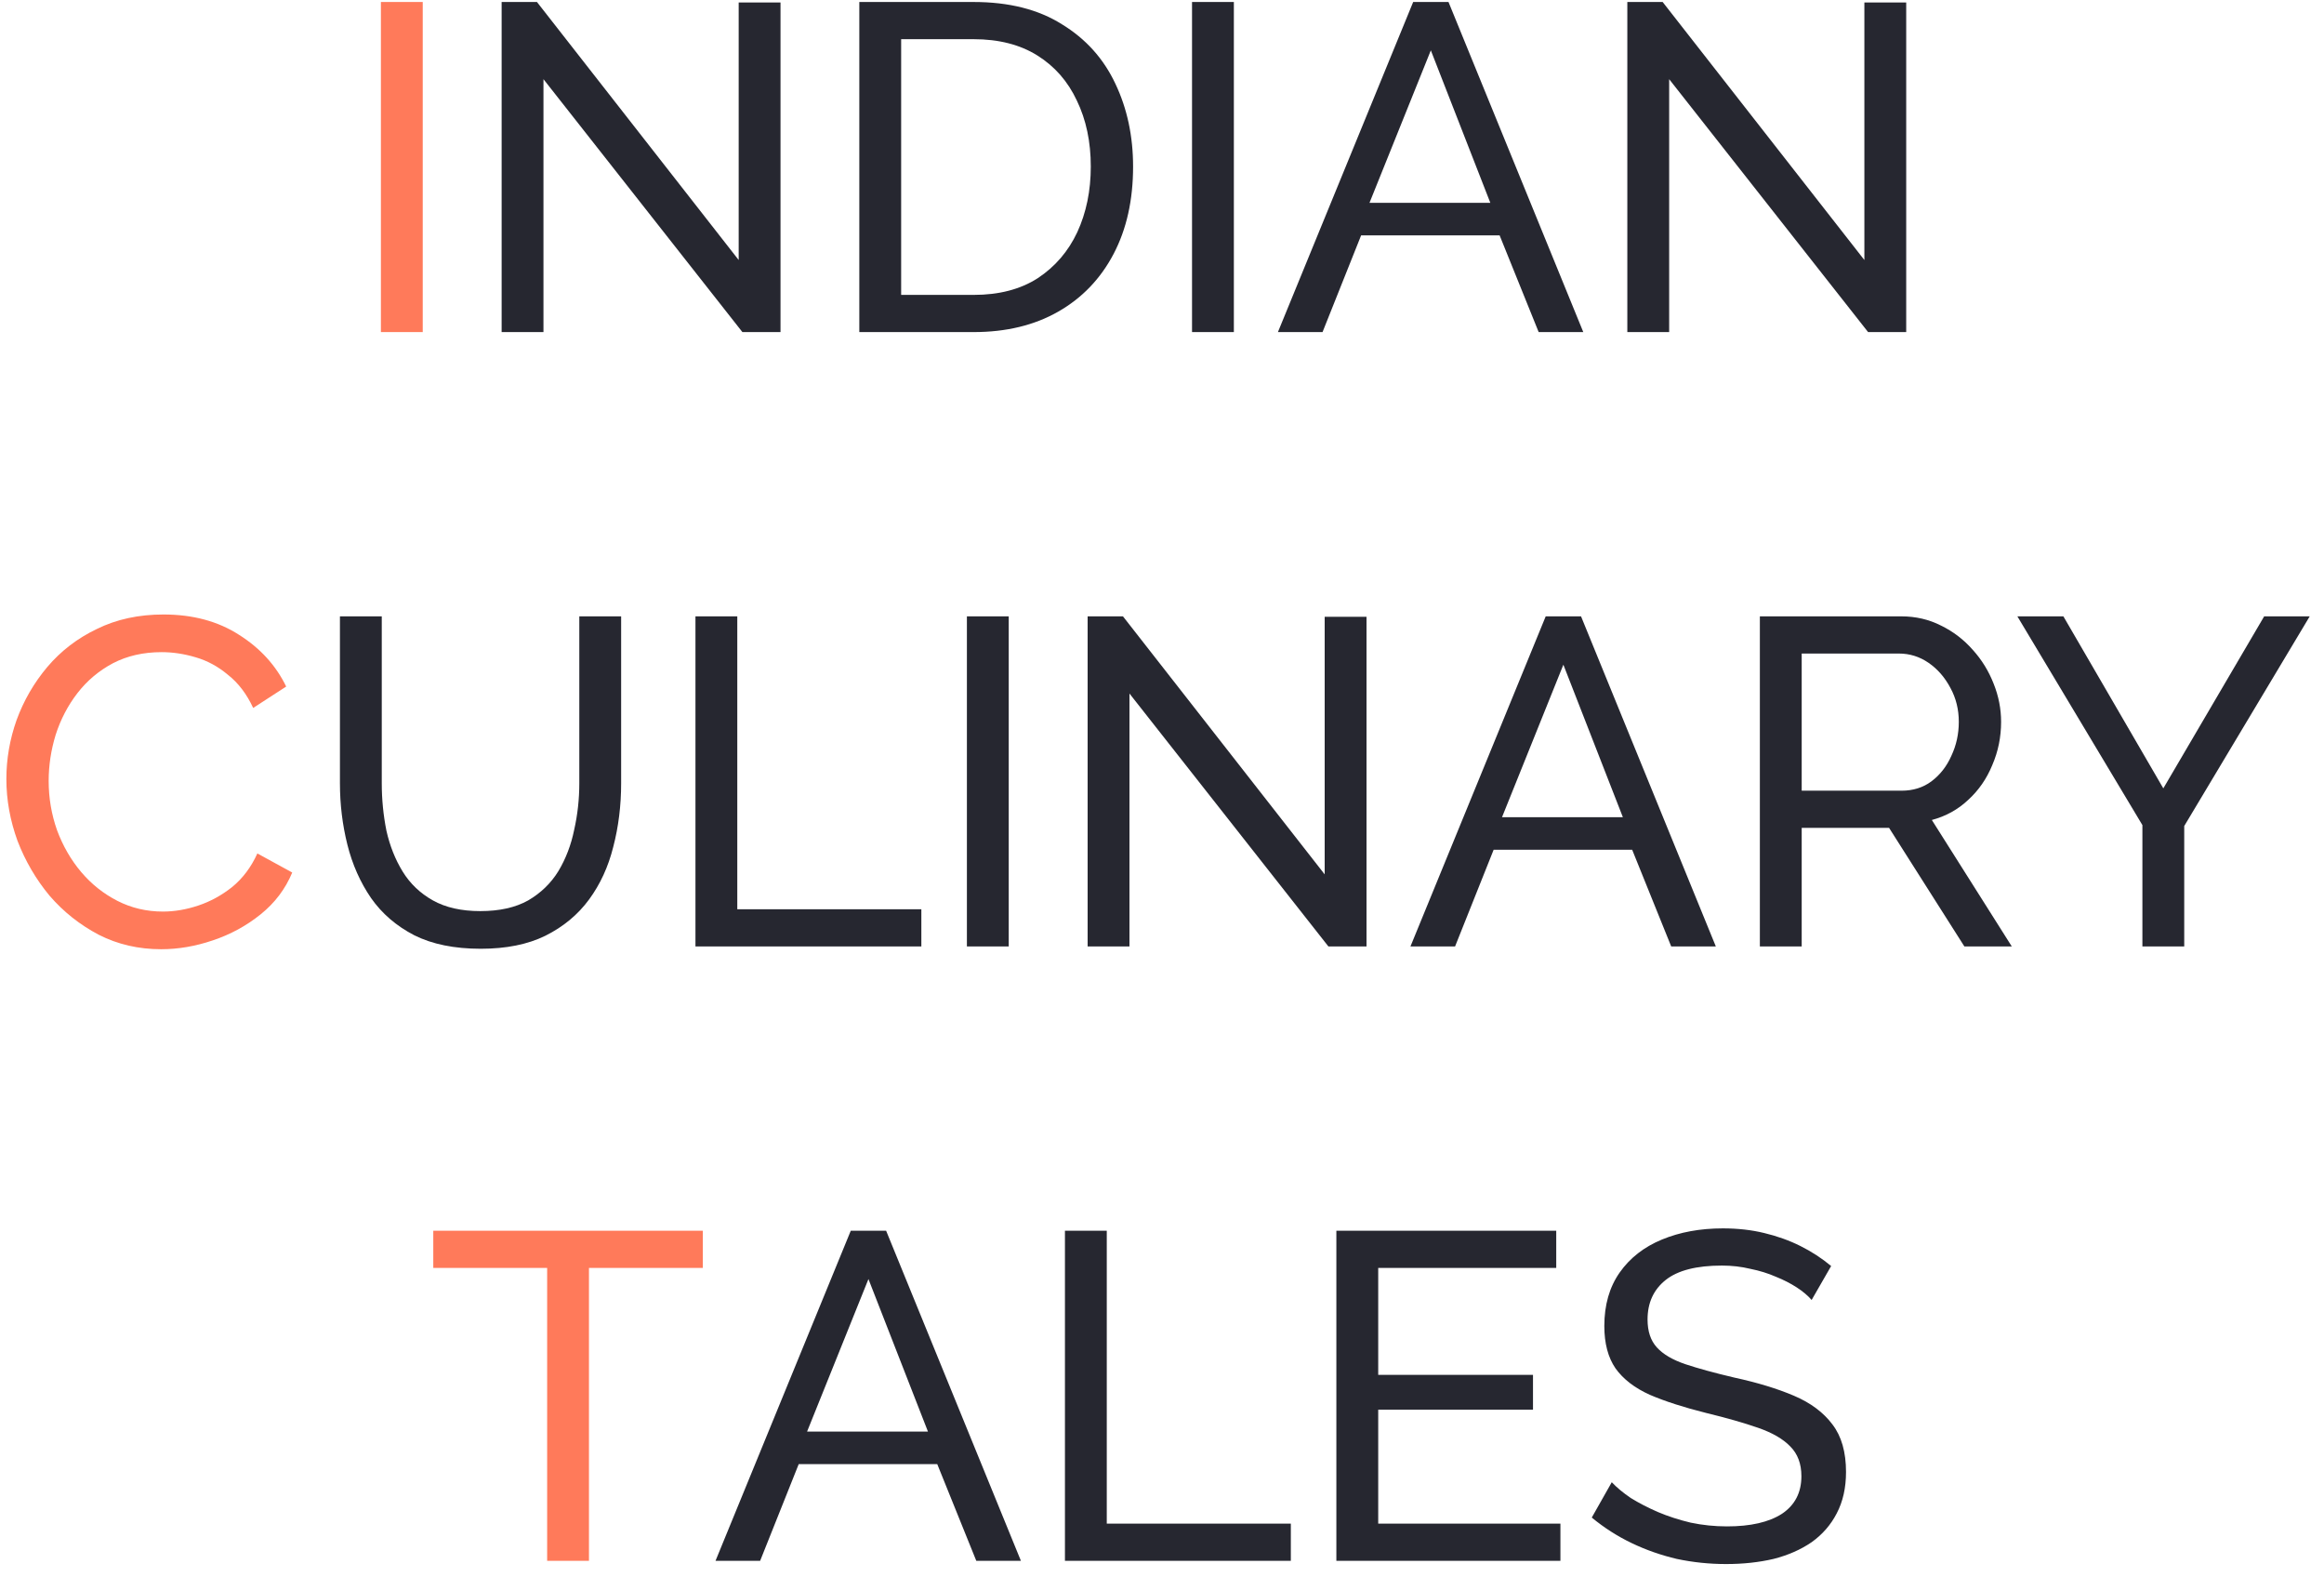 <svg width="140" height="95" viewBox="0 0 140 95" fill="none" xmlns="http://www.w3.org/2000/svg">
<path d="M22.946 20V0.12H25.466V20H22.946ZM0.384 46.92C0.384 45.707 0.59 44.521 1 43.364C1.43 42.188 2.046 41.124 2.848 40.172C3.67 39.201 4.668 38.436 5.844 37.876C7.02 37.297 8.355 37.008 9.848 37.008C11.622 37.008 13.143 37.419 14.412 38.24C15.682 39.043 16.624 40.079 17.24 41.348L15.252 42.636C14.86 41.796 14.356 41.133 13.74 40.648C13.143 40.144 12.49 39.789 11.78 39.584C11.09 39.379 10.408 39.276 9.736 39.276C8.635 39.276 7.655 39.5 6.796 39.948C5.956 40.396 5.247 40.993 4.668 41.74C4.09 42.487 3.651 43.327 3.352 44.26C3.072 45.175 2.932 46.099 2.932 47.032C2.932 48.059 3.1 49.048 3.436 50C3.791 50.952 4.276 51.792 4.892 52.52C5.508 53.248 6.236 53.827 7.076 54.256C7.916 54.685 8.831 54.9 9.82 54.9C10.511 54.9 11.22 54.779 11.948 54.536C12.676 54.293 13.358 53.92 13.992 53.416C14.627 52.893 15.131 52.221 15.504 51.4L17.604 52.548C17.194 53.537 16.559 54.377 15.7 55.068C14.842 55.759 13.88 56.281 12.816 56.636C11.771 56.991 10.735 57.168 9.708 57.168C8.346 57.168 7.095 56.879 5.956 56.3C4.818 55.703 3.828 54.919 2.988 53.948C2.167 52.959 1.523 51.857 1.056 50.644C0.608 49.412 0.384 48.171 0.384 46.92ZM42.34 76.36H35.48V94H32.961V76.36H26.101V74.12H42.34V76.36Z" fill="#FF7A5A"/>
<path d="M32.739 4.768V20H30.219V0.12H32.347L44.499 15.66V0.148H47.019V20H44.723L32.739 4.768ZM51.766 20V0.12H58.654C60.782 0.12 62.556 0.568 63.974 1.464C65.412 2.341 66.485 3.536 67.194 5.048C67.903 6.541 68.258 8.203 68.258 10.032C68.258 12.048 67.866 13.803 67.082 15.296C66.298 16.789 65.188 17.947 63.75 18.768C62.313 19.589 60.614 20 58.654 20H51.766ZM65.71 10.032C65.71 8.539 65.43 7.213 64.87 6.056C64.329 4.899 63.535 3.993 62.49 3.34C61.445 2.687 60.166 2.36 58.654 2.36H54.286V17.76H58.654C60.185 17.76 61.473 17.424 62.518 16.752C63.563 16.061 64.357 15.137 64.898 13.98C65.439 12.804 65.71 11.488 65.71 10.032ZM71.809 20V0.12H74.329V20H71.809ZM85.131 0.12H87.259L95.379 20H92.691L90.339 14.176H81.995L79.671 20H76.983L85.131 0.12ZM89.779 12.216L86.195 3.032L82.499 12.216H89.779ZM100.552 4.768V20H98.032V0.12H100.16L112.312 15.66V0.148H114.832V20H112.536L100.552 4.768ZM28.962 57.14C27.376 57.14 26.041 56.869 24.958 56.328C23.876 55.768 23.008 55.021 22.354 54.088C21.701 53.136 21.225 52.063 20.926 50.868C20.628 49.673 20.478 48.441 20.478 47.172V37.12H22.998V47.172C22.998 48.143 23.092 49.095 23.278 50.028C23.484 50.943 23.81 51.764 24.258 52.492C24.706 53.22 25.313 53.799 26.078 54.228C26.844 54.657 27.796 54.872 28.934 54.872C30.092 54.872 31.053 54.657 31.818 54.228C32.584 53.78 33.19 53.192 33.638 52.464C34.086 51.717 34.404 50.887 34.59 49.972C34.796 49.057 34.898 48.124 34.898 47.172V37.12H37.418V47.172C37.418 48.516 37.26 49.795 36.942 51.008C36.644 52.203 36.158 53.257 35.486 54.172C34.814 55.087 33.937 55.815 32.854 56.356C31.79 56.879 30.493 57.14 28.962 57.14ZM41.895 57V37.12H44.415V54.76H55.503V57H41.895ZM58.247 57V37.12H60.767V57H58.247ZM68.04 41.768V57H65.52V37.12H67.648L79.8 52.66V37.148H82.32V57H80.024L68.04 41.768ZM93.115 37.12H95.243L103.363 57H100.675L98.323 51.176H89.979L87.655 57H84.967L93.115 37.12ZM97.763 49.216L94.179 40.032L90.483 49.216H97.763ZM106.016 57V37.12H114.528C115.406 37.12 116.208 37.307 116.936 37.68C117.664 38.035 118.299 38.52 118.84 39.136C119.382 39.733 119.802 40.415 120.1 41.18C120.399 41.927 120.548 42.692 120.548 43.476C120.548 44.391 120.371 45.259 120.016 46.08C119.68 46.901 119.195 47.601 118.56 48.18C117.944 48.759 117.216 49.16 116.376 49.384L121.192 57H118.336L113.8 49.86H108.536V57H106.016ZM108.536 47.62H114.556C115.247 47.62 115.844 47.433 116.348 47.06C116.871 46.668 117.272 46.155 117.552 45.52C117.851 44.885 118 44.204 118 43.476C118 42.729 117.832 42.048 117.496 41.432C117.16 40.797 116.722 40.293 116.18 39.92C115.639 39.547 115.042 39.36 114.388 39.36H108.536V47.62ZM124.3 37.12L130.32 47.48L136.396 37.12H139.14L131.58 49.748V57H129.06V49.692L121.528 37.12H124.3ZM51.252 74.12H53.38L61.5 94H58.812L56.46 88.176H48.116L45.792 94H43.104L51.252 74.12ZM55.9 86.216L52.316 77.032L48.62 86.216H55.9ZM64.153 94V74.12H66.673V91.76H77.761V94H64.153ZM94.001 91.76V94H80.504V74.12H93.749V76.36H83.025V82.8H92.349V84.9H83.025V91.76H94.001ZM109.134 78.292C108.91 78.031 108.611 77.779 108.238 77.536C107.864 77.293 107.444 77.079 106.978 76.892C106.511 76.687 105.998 76.528 105.438 76.416C104.896 76.285 104.327 76.22 103.73 76.22C102.199 76.22 101.07 76.509 100.342 77.088C99.614 77.667 99.25 78.46 99.25 79.468C99.25 80.177 99.436 80.737 99.81 81.148C100.183 81.559 100.752 81.895 101.518 82.156C102.302 82.417 103.291 82.688 104.486 82.968C105.867 83.267 107.062 83.631 108.07 84.06C109.078 84.489 109.852 85.068 110.394 85.796C110.935 86.505 111.206 87.457 111.206 88.652C111.206 89.604 111.019 90.435 110.646 91.144C110.291 91.835 109.787 92.413 109.134 92.88C108.48 93.328 107.715 93.664 106.838 93.888C105.96 94.093 105.008 94.196 103.982 94.196C102.974 94.196 101.984 94.093 101.014 93.888C100.062 93.664 99.156 93.347 98.298 92.936C97.439 92.525 96.636 92.012 95.89 91.396L97.094 89.268C97.392 89.585 97.775 89.903 98.242 90.22C98.727 90.519 99.268 90.799 99.866 91.06C100.482 91.321 101.144 91.536 101.854 91.704C102.563 91.853 103.291 91.928 104.038 91.928C105.456 91.928 106.558 91.676 107.342 91.172C108.126 90.649 108.518 89.893 108.518 88.904C108.518 88.157 108.294 87.56 107.846 87.112C107.416 86.664 106.772 86.291 105.914 85.992C105.055 85.693 104.01 85.395 102.778 85.096C101.434 84.76 100.304 84.396 99.39 84.004C98.475 83.593 97.784 83.061 97.318 82.408C96.87 81.755 96.646 80.905 96.646 79.86C96.646 78.591 96.954 77.517 97.57 76.64C98.186 75.763 99.035 75.1 100.118 74.652C101.2 74.204 102.423 73.98 103.786 73.98C104.682 73.98 105.512 74.073 106.278 74.26C107.062 74.447 107.79 74.708 108.462 75.044C109.134 75.38 109.75 75.781 110.31 76.248L109.134 78.292Z" fill="#262730"/>
</svg>
